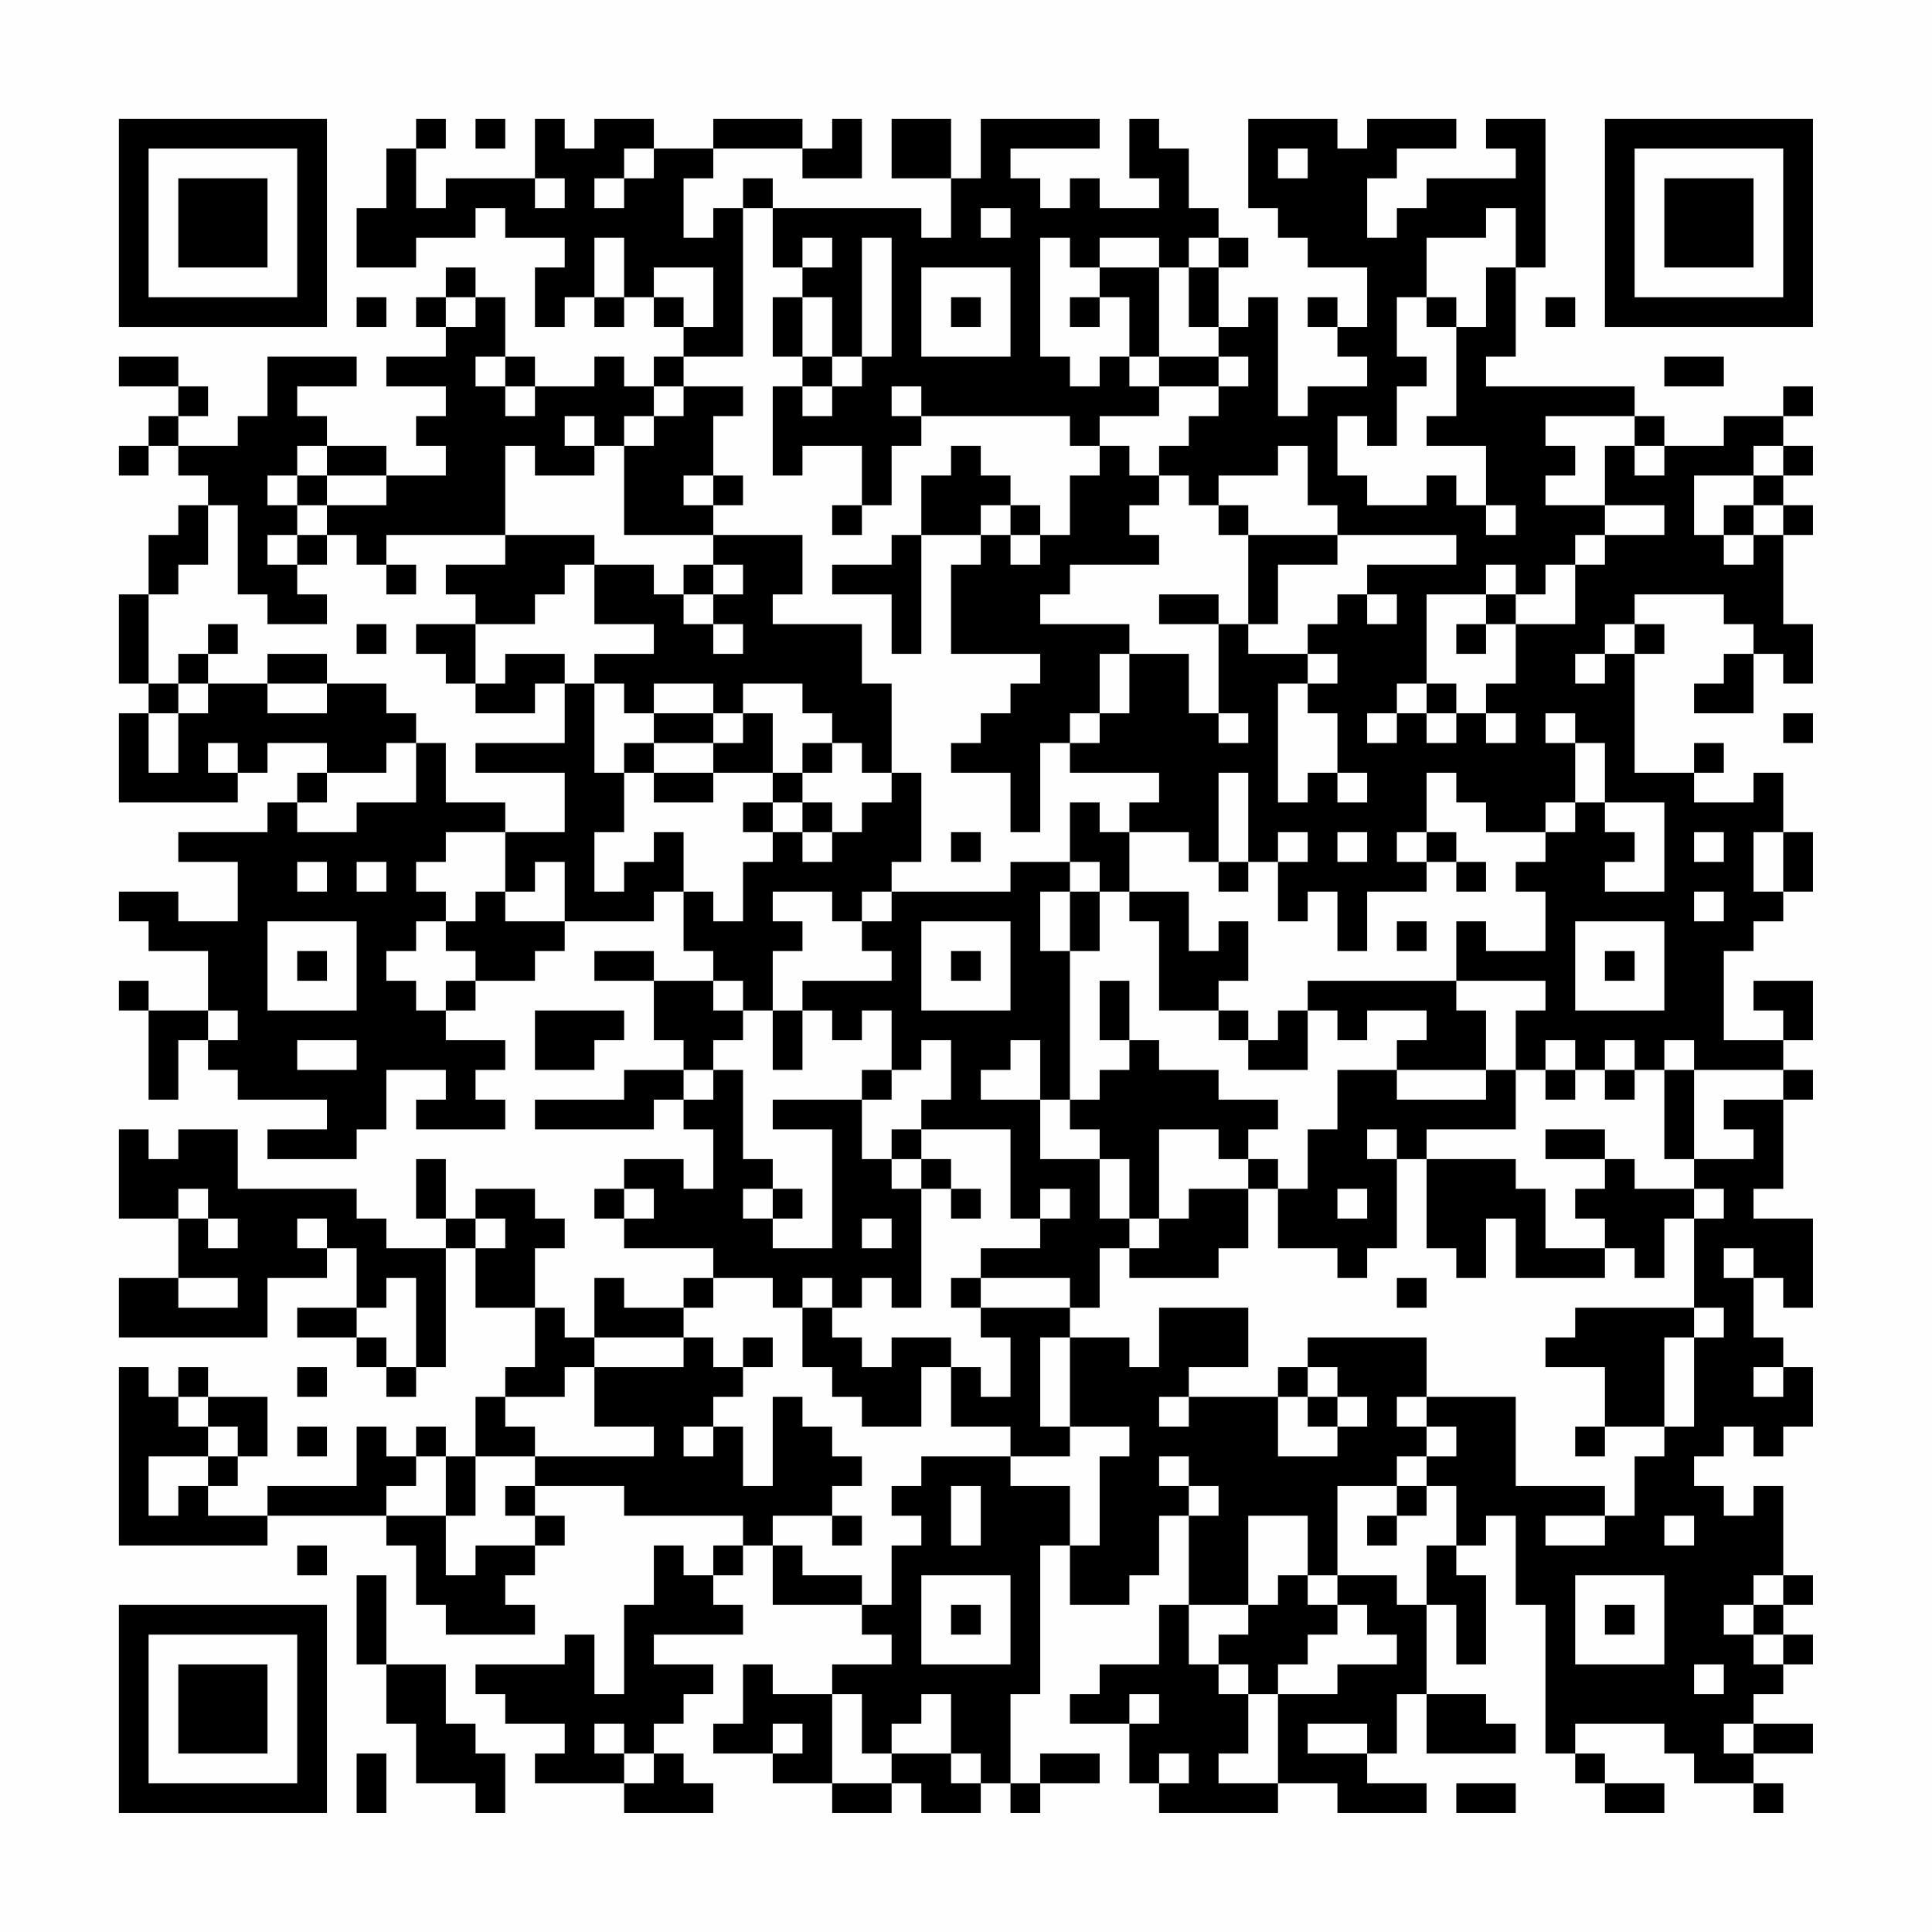 <?xml version="1.0" encoding="UTF-8"?>
<svg xmlns="http://www.w3.org/2000/svg" version="1.1" width="300" height="300" viewBox="0 0 300 300"><rect x="0" y="0" width="300" height="300" fill="#fefefe"/><g transform="scale(4.615)"><g transform="translate(4,4)"><path fill-rule="evenodd" d="M10 0L10 1L9 1L9 3L8 3L8 5L10 5L10 4L12 4L12 3L13 3L13 4L15 4L15 5L14 5L14 7L15 7L15 6L16 6L16 7L17 7L17 6L18 6L18 7L19 7L19 8L18 8L18 9L17 9L17 8L16 8L16 9L14 9L14 8L13 8L13 6L12 6L12 5L11 5L11 6L10 6L10 7L11 7L11 8L9 8L9 9L11 9L11 10L10 10L10 11L11 11L11 12L9 12L9 11L7 11L7 10L6 10L6 9L8 9L8 8L5 8L5 10L4 10L4 11L2 11L2 10L3 10L3 9L2 9L2 8L0 8L0 9L2 9L2 10L1 10L1 11L0 11L0 12L1 12L1 11L2 11L2 12L3 12L3 13L2 13L2 14L1 14L1 16L0 16L0 19L1 19L1 20L0 20L0 23L4 23L4 22L5 22L5 21L7 21L7 22L6 22L6 23L5 23L5 24L2 24L2 25L4 25L4 27L2 27L2 26L0 26L0 27L1 27L1 28L3 28L3 30L1 30L1 29L0 29L0 30L1 30L1 33L2 33L2 31L3 31L3 32L4 32L4 33L7 33L7 34L5 34L5 35L8 35L8 34L9 34L9 32L11 32L11 33L10 33L10 34L13 34L13 33L12 33L12 32L13 32L13 31L11 31L11 30L12 30L12 29L14 29L14 28L15 28L15 27L18 27L18 26L19 26L19 28L20 28L20 29L18 29L18 28L16 28L16 29L18 29L18 31L19 31L19 32L17 32L17 33L14 33L14 34L18 34L18 33L19 33L19 34L20 34L20 36L19 36L19 35L17 35L17 36L16 36L16 37L17 37L17 38L20 38L20 39L19 39L19 40L17 40L17 39L16 39L16 41L15 41L15 40L14 40L14 38L15 38L15 37L14 37L14 36L12 36L12 37L11 37L11 35L10 35L10 37L11 37L11 38L9 38L9 37L8 37L8 36L4 36L4 34L2 34L2 35L1 35L1 34L0 34L0 37L2 37L2 39L0 39L0 41L5 41L5 39L7 39L7 38L8 38L8 40L6 40L6 41L8 41L8 42L9 42L9 43L10 43L10 42L11 42L11 38L12 38L12 40L14 40L14 42L13 42L13 43L12 43L12 45L11 45L11 44L10 44L10 45L9 45L9 44L8 44L8 46L5 46L5 47L3 47L3 46L4 46L4 45L5 45L5 43L3 43L3 42L2 42L2 43L1 43L1 42L0 42L0 48L5 48L5 47L9 47L9 48L10 48L10 50L11 50L11 51L14 51L14 50L13 50L13 49L14 49L14 48L15 48L15 47L14 47L14 46L17 46L17 47L21 47L21 48L20 48L20 49L19 49L19 48L18 48L18 50L17 50L17 53L16 53L16 51L15 51L15 52L12 52L12 53L13 53L13 54L15 54L15 55L14 55L14 56L17 56L17 57L20 57L20 56L19 56L19 55L18 55L18 54L19 54L19 53L20 53L20 52L18 52L18 51L21 51L21 50L20 50L20 49L21 49L21 48L22 48L22 50L25 50L25 51L26 51L26 52L24 52L24 53L22 53L22 52L21 52L21 54L20 54L20 55L22 55L22 56L24 56L24 57L26 57L26 56L27 56L27 57L29 57L29 56L30 56L30 57L31 57L31 56L33 56L33 55L31 55L31 56L30 56L30 53L31 53L31 48L32 48L32 50L34 50L34 49L35 49L35 47L36 47L36 50L35 50L35 52L33 52L33 53L32 53L32 54L34 54L34 56L35 56L35 57L39 57L39 56L41 56L41 57L44 57L44 56L42 56L42 55L43 55L43 53L44 53L44 55L47 55L47 54L46 54L46 53L44 53L44 50L45 50L45 52L46 52L46 49L45 49L45 48L46 48L46 47L47 47L47 50L48 50L48 55L49 55L49 56L50 56L50 57L52 57L52 56L50 56L50 55L49 55L49 54L52 54L52 55L53 55L53 56L55 56L55 57L56 57L56 56L55 56L55 55L57 55L57 54L55 54L55 53L56 53L56 52L57 52L57 51L56 51L56 50L57 50L57 49L56 49L56 46L55 46L55 47L54 47L54 46L53 46L53 45L54 45L54 44L55 44L55 45L56 45L56 44L57 44L57 42L56 42L56 41L55 41L55 39L56 39L56 40L57 40L57 37L55 37L55 36L56 36L56 33L57 33L57 32L56 32L56 31L57 31L57 29L55 29L55 30L56 30L56 31L54 31L54 28L55 28L55 27L56 27L56 26L57 26L57 24L56 24L56 22L55 22L55 23L53 23L53 22L54 22L54 21L53 21L53 22L51 22L51 18L52 18L52 17L51 17L51 16L54 16L54 17L55 17L55 18L54 18L54 19L53 19L53 20L55 20L55 18L56 18L56 19L57 19L57 17L56 17L56 14L57 14L57 13L56 13L56 12L57 12L57 11L56 11L56 10L57 10L57 9L56 9L56 10L54 10L54 11L52 11L52 10L51 10L51 9L46 9L46 8L47 8L47 5L48 5L48 0L46 0L46 1L47 1L47 2L44 2L44 3L43 3L43 4L42 4L42 2L43 2L43 1L45 1L45 0L42 0L42 1L41 1L41 0L38 0L38 3L39 3L39 4L40 4L40 5L42 5L42 7L41 7L41 6L40 6L40 7L41 7L41 8L42 8L42 9L40 9L40 10L39 10L39 6L38 6L38 7L37 7L37 5L38 5L38 4L37 4L37 3L36 3L36 1L35 1L35 0L34 0L34 2L35 2L35 3L33 3L33 2L32 2L32 3L31 3L31 2L30 2L30 1L33 1L33 0L29 0L29 2L28 2L28 0L26 0L26 2L28 2L28 4L27 4L27 3L22 3L22 2L21 2L21 3L20 3L20 4L19 4L19 2L20 2L20 1L23 1L23 2L25 2L25 0L24 0L24 1L23 1L23 0L20 0L20 1L18 1L18 0L16 0L16 1L15 1L15 0L14 0L14 2L11 2L11 3L10 3L10 1L11 1L11 0ZM12 0L12 1L13 1L13 0ZM17 1L17 2L16 2L16 3L17 3L17 2L18 2L18 1ZM39 1L39 2L40 2L40 1ZM14 2L14 3L15 3L15 2ZM21 3L21 8L19 8L19 9L18 9L18 10L17 10L17 11L16 11L16 10L15 10L15 11L16 11L16 12L14 12L14 11L13 11L13 14L9 14L9 15L8 15L8 14L7 14L7 13L9 13L9 12L7 12L7 11L6 11L6 12L5 12L5 13L6 13L6 14L5 14L5 15L6 15L6 16L7 16L7 17L5 17L5 16L4 16L4 13L3 13L3 15L2 15L2 16L1 16L1 19L2 19L2 20L1 20L1 22L2 22L2 20L3 20L3 19L5 19L5 20L7 20L7 19L9 19L9 20L10 20L10 21L9 21L9 22L7 22L7 23L6 23L6 24L8 24L8 23L10 23L10 21L11 21L11 23L13 23L13 24L11 24L11 25L10 25L10 26L11 26L11 27L10 27L10 28L9 28L9 29L10 29L10 30L11 30L11 29L12 29L12 28L11 28L11 27L12 27L12 26L13 26L13 27L15 27L15 25L14 25L14 26L13 26L13 24L15 24L15 22L12 22L12 21L15 21L15 19L16 19L16 22L17 22L17 24L16 24L16 26L17 26L17 25L18 25L18 24L19 24L19 26L20 26L20 27L21 27L21 25L22 25L22 24L23 24L23 25L24 25L24 24L25 24L25 23L26 23L26 22L27 22L27 25L26 25L26 26L25 26L25 27L24 27L24 26L22 26L22 27L23 27L23 28L22 28L22 30L21 30L21 29L20 29L20 30L21 30L21 31L20 31L20 32L19 32L19 33L20 33L20 32L21 32L21 35L22 35L22 36L21 36L21 37L22 37L22 38L24 38L24 34L22 34L22 33L25 33L25 35L26 35L26 36L27 36L27 40L26 40L26 39L25 39L25 40L24 40L24 39L23 39L23 40L22 40L22 39L20 39L20 40L19 40L19 41L16 41L16 42L15 42L15 43L13 43L13 44L14 44L14 45L12 45L12 47L11 47L11 45L10 45L10 46L9 46L9 47L11 47L11 49L12 49L12 48L14 48L14 47L13 47L13 46L14 46L14 45L18 45L18 44L16 44L16 42L19 42L19 41L20 41L20 42L21 42L21 43L20 43L20 44L19 44L19 45L20 45L20 44L21 44L21 46L22 46L22 43L23 43L23 44L24 44L24 45L25 45L25 46L24 46L24 47L22 47L22 48L23 48L23 49L25 49L25 50L26 50L26 48L27 48L27 47L26 47L26 46L27 46L27 45L30 45L30 46L32 46L32 48L33 48L33 45L34 45L34 44L32 44L32 41L34 41L34 42L35 42L35 40L38 40L38 42L36 42L36 43L35 43L35 44L36 44L36 43L39 43L39 45L41 45L41 44L42 44L42 43L41 43L41 42L40 42L40 41L44 41L44 43L43 43L43 44L44 44L44 45L43 45L43 46L41 46L41 49L40 49L40 47L38 47L38 50L36 50L36 52L37 52L37 53L38 53L38 55L37 55L37 56L39 56L39 53L41 53L41 52L43 52L43 51L42 51L42 50L41 50L41 49L43 49L43 50L44 50L44 48L45 48L45 46L44 46L44 45L45 45L45 44L44 44L44 43L47 43L47 46L50 46L50 47L48 47L48 48L50 48L50 47L51 47L51 45L52 45L52 44L53 44L53 41L54 41L54 40L53 40L53 37L54 37L54 36L53 36L53 35L55 35L55 34L54 34L54 33L56 33L56 32L53 32L53 31L52 31L52 32L51 32L51 31L50 31L50 32L49 32L49 31L48 31L48 32L47 32L47 30L48 30L48 29L45 29L45 27L46 27L46 28L48 28L48 26L47 26L47 25L48 25L48 24L49 24L49 23L50 23L50 24L51 24L51 25L50 25L50 26L52 26L52 23L50 23L50 21L49 21L49 20L48 20L48 21L49 21L49 23L48 23L48 24L46 24L46 23L45 23L45 22L44 22L44 24L43 24L43 25L44 25L44 26L42 26L42 28L41 28L41 26L40 26L40 27L39 27L39 25L40 25L40 24L39 24L39 25L38 25L38 22L37 22L37 25L36 25L36 24L34 24L34 23L35 23L35 22L32 22L32 21L33 21L33 20L34 20L34 18L36 18L36 20L37 20L37 21L38 21L38 20L37 20L37 17L38 17L38 18L40 18L40 19L39 19L39 23L40 23L40 22L41 22L41 23L42 23L42 22L41 22L41 20L40 20L40 19L41 19L41 18L40 18L40 17L41 17L41 16L42 16L42 17L43 17L43 16L42 16L42 15L45 15L45 14L41 14L41 13L40 13L40 11L39 11L39 12L37 12L37 13L36 13L36 12L35 12L35 11L36 11L36 10L37 10L37 9L38 9L38 8L37 8L37 7L36 7L36 5L37 5L37 4L36 4L36 5L35 5L35 4L33 4L33 5L32 5L32 4L31 4L31 8L32 8L32 9L33 9L33 8L34 8L34 9L35 9L35 10L33 10L33 11L32 11L32 10L27 10L27 9L26 9L26 10L27 10L27 11L26 11L26 13L25 13L25 11L23 11L23 12L22 12L22 9L23 9L23 10L24 10L24 9L25 9L25 8L26 8L26 4L25 4L25 8L24 8L24 6L23 6L23 5L24 5L24 4L23 4L23 5L22 5L22 3ZM29 3L29 4L30 4L30 3ZM46 3L46 4L44 4L44 6L43 6L43 8L44 8L44 9L43 9L43 11L42 11L42 10L41 10L41 12L42 12L42 13L44 13L44 12L45 12L45 13L46 13L46 14L47 14L47 13L46 13L46 11L44 11L44 10L45 10L45 7L46 7L46 5L47 5L47 3ZM16 4L16 6L17 6L17 4ZM18 5L18 6L19 6L19 7L20 7L20 5ZM27 5L27 8L30 8L30 5ZM33 5L33 6L32 6L32 7L33 7L33 6L34 6L34 8L35 8L35 9L37 9L37 8L35 8L35 5ZM8 6L8 7L9 7L9 6ZM11 6L11 7L12 7L12 6ZM22 6L22 8L23 8L23 9L24 9L24 8L23 8L23 6ZM28 6L28 7L29 7L29 6ZM44 6L44 7L45 7L45 6ZM48 6L48 7L49 7L49 6ZM12 8L12 9L13 9L13 10L14 10L14 9L13 9L13 8ZM52 8L52 9L54 9L54 8ZM19 9L19 10L18 10L18 11L17 11L17 14L20 14L20 15L19 15L19 16L18 16L18 15L16 15L16 14L13 14L13 15L11 15L11 16L12 16L12 17L10 17L10 18L11 18L11 19L12 19L12 20L14 20L14 19L15 19L15 18L13 18L13 19L12 19L12 17L14 17L14 16L15 16L15 15L16 15L16 17L18 17L18 18L16 18L16 19L17 19L17 20L18 20L18 21L17 21L17 22L18 22L18 23L20 23L20 22L22 22L22 23L21 23L21 24L22 24L22 23L23 23L23 24L24 24L24 23L23 23L23 22L24 22L24 21L25 21L25 22L26 22L26 19L25 19L25 17L22 17L22 16L23 16L23 14L20 14L20 13L21 13L21 12L20 12L20 10L21 10L21 9ZM48 10L48 11L49 11L49 12L48 12L48 13L50 13L50 14L49 14L49 15L48 15L48 16L47 16L47 15L46 15L46 16L44 16L44 19L43 19L43 20L42 20L42 21L43 21L43 20L44 20L44 21L45 21L45 20L46 20L46 21L47 21L47 20L46 20L46 19L47 19L47 17L49 17L49 15L50 15L50 14L52 14L52 13L50 13L50 11L51 11L51 12L52 12L52 11L51 11L51 10ZM28 11L28 12L27 12L27 14L26 14L26 15L24 15L24 16L26 16L26 18L27 18L27 14L29 14L29 15L28 15L28 18L31 18L31 19L30 19L30 20L29 20L29 21L28 21L28 22L30 22L30 24L31 24L31 21L32 21L32 20L33 20L33 18L34 18L34 17L31 17L31 16L32 16L32 15L35 15L35 14L34 14L34 13L35 13L35 12L34 12L34 11L33 11L33 12L32 12L32 14L31 14L31 13L30 13L30 12L29 12L29 11ZM55 11L55 12L53 12L53 14L54 14L54 15L55 15L55 14L56 14L56 13L55 13L55 12L56 12L56 11ZM6 12L6 13L7 13L7 12ZM19 12L19 13L20 13L20 12ZM24 13L24 14L25 14L25 13ZM29 13L29 14L30 14L30 15L31 15L31 14L30 14L30 13ZM37 13L37 14L38 14L38 17L39 17L39 15L41 15L41 14L38 14L38 13ZM54 13L54 14L55 14L55 13ZM6 14L6 15L7 15L7 14ZM9 15L9 16L10 16L10 15ZM20 15L20 16L19 16L19 17L20 17L20 18L21 18L21 17L20 17L20 16L21 16L21 15ZM35 16L35 17L37 17L37 16ZM46 16L46 17L45 17L45 18L46 18L46 17L47 17L47 16ZM3 17L3 18L2 18L2 19L3 19L3 18L4 18L4 17ZM8 17L8 18L9 18L9 17ZM50 17L50 18L49 18L49 19L50 19L50 18L51 18L51 17ZM5 18L5 19L7 19L7 18ZM18 19L18 20L20 20L20 21L18 21L18 22L20 22L20 21L21 21L21 20L22 20L22 22L23 22L23 21L24 21L24 20L23 20L23 19L21 19L21 20L20 20L20 19ZM44 19L44 20L45 20L45 19ZM56 20L56 21L57 21L57 20ZM3 21L3 22L4 22L4 21ZM32 23L32 25L30 25L30 26L26 26L26 27L25 27L25 28L26 28L26 29L23 29L23 30L22 30L22 32L23 32L23 30L24 30L24 31L25 31L25 30L26 30L26 32L25 32L25 33L26 33L26 32L27 32L27 31L28 31L28 33L27 33L27 34L26 34L26 35L27 35L27 36L28 36L28 37L29 37L29 36L28 36L28 35L27 35L27 34L30 34L30 37L31 37L31 38L29 38L29 39L28 39L28 40L29 40L29 41L30 41L30 43L29 43L29 42L28 42L28 41L26 41L26 42L25 42L25 41L24 41L24 40L23 40L23 42L24 42L24 43L25 43L25 44L27 44L27 42L28 42L28 44L30 44L30 45L32 45L32 44L31 44L31 41L32 41L32 40L33 40L33 38L34 38L34 39L37 39L37 38L38 38L38 36L39 36L39 38L41 38L41 39L42 39L42 38L43 38L43 35L44 35L44 38L45 38L45 39L46 39L46 37L47 37L47 39L50 39L50 38L51 38L51 39L52 39L52 37L53 37L53 36L51 36L51 35L50 35L50 34L48 34L48 35L50 35L50 36L49 36L49 37L50 37L50 38L48 38L48 36L47 36L47 35L44 35L44 34L47 34L47 32L46 32L46 30L45 30L45 29L40 29L40 30L39 30L39 31L38 31L38 30L37 30L37 29L38 29L38 27L37 27L37 28L36 28L36 26L34 26L34 24L33 24L33 23ZM28 24L28 25L29 25L29 24ZM41 24L41 25L42 25L42 24ZM44 24L44 25L45 25L45 26L46 26L46 25L45 25L45 24ZM53 24L53 25L54 25L54 24ZM55 24L55 26L56 26L56 24ZM6 25L6 26L7 26L7 25ZM8 25L8 26L9 26L9 25ZM32 25L32 26L31 26L31 28L32 28L32 33L31 33L31 31L30 31L30 32L29 32L29 33L31 33L31 35L33 35L33 37L34 37L34 38L35 38L35 37L36 37L36 36L38 36L38 35L39 35L39 36L40 36L40 34L41 34L41 32L43 32L43 33L46 33L46 32L43 32L43 31L44 31L44 30L42 30L42 31L41 31L41 30L40 30L40 32L38 32L38 31L37 31L37 30L35 30L35 27L34 27L34 26L33 26L33 25ZM37 25L37 26L38 26L38 25ZM32 26L32 28L33 28L33 26ZM53 26L53 27L54 27L54 26ZM5 27L5 30L8 30L8 27ZM27 27L27 30L30 30L30 27ZM43 27L43 28L44 28L44 27ZM49 27L49 30L52 30L52 27ZM6 28L6 29L7 29L7 28ZM28 28L28 29L29 29L29 28ZM50 28L50 29L51 29L51 28ZM33 29L33 31L34 31L34 32L33 32L33 33L32 33L32 34L33 34L33 35L34 35L34 37L35 37L35 34L37 34L37 35L38 35L38 34L39 34L39 33L37 33L37 32L35 32L35 31L34 31L34 29ZM3 30L3 31L4 31L4 30ZM14 30L14 32L16 32L16 31L17 31L17 30ZM6 31L6 32L8 32L8 31ZM48 32L48 33L49 33L49 32ZM50 32L50 33L51 33L51 32ZM52 32L52 35L53 35L53 32ZM42 34L42 35L43 35L43 34ZM2 36L2 37L3 37L3 38L4 38L4 37L3 37L3 36ZM17 36L17 37L18 37L18 36ZM22 36L22 37L23 37L23 36ZM31 36L31 37L32 37L32 36ZM41 36L41 37L42 37L42 36ZM6 37L6 38L7 38L7 37ZM12 37L12 38L13 38L13 37ZM25 37L25 38L26 38L26 37ZM54 38L54 39L55 39L55 38ZM2 39L2 40L4 40L4 39ZM9 39L9 40L8 40L8 41L9 41L9 42L10 42L10 39ZM29 39L29 40L32 40L32 39ZM43 39L43 40L44 40L44 39ZM49 40L49 41L48 41L48 42L50 42L50 44L49 44L49 45L50 45L50 44L52 44L52 41L53 41L53 40ZM21 41L21 42L22 42L22 41ZM6 42L6 43L7 43L7 42ZM39 42L39 43L40 43L40 44L41 44L41 43L40 43L40 42ZM55 42L55 43L56 43L56 42ZM2 43L2 44L3 44L3 45L1 45L1 47L2 47L2 46L3 46L3 45L4 45L4 44L3 44L3 43ZM6 44L6 45L7 45L7 44ZM35 45L35 46L36 46L36 47L37 47L37 46L36 46L36 45ZM28 46L28 48L29 48L29 46ZM43 46L43 47L42 47L42 48L43 48L43 47L44 47L44 46ZM24 47L24 48L25 48L25 47ZM52 47L52 48L53 48L53 47ZM6 48L6 49L7 49L7 48ZM8 49L8 52L9 52L9 54L10 54L10 56L12 56L12 57L13 57L13 55L12 55L12 54L11 54L11 52L9 52L9 49ZM27 49L27 52L30 52L30 49ZM39 49L39 50L38 50L38 51L37 51L37 52L38 52L38 53L39 53L39 52L40 52L40 51L41 51L41 50L40 50L40 49ZM49 49L49 52L52 52L52 49ZM55 49L55 50L54 50L54 51L55 51L55 52L56 52L56 51L55 51L55 50L56 50L56 49ZM28 50L28 51L29 51L29 50ZM50 50L50 51L51 51L51 50ZM53 52L53 53L54 53L54 52ZM24 53L24 56L26 56L26 55L28 55L28 56L29 56L29 55L28 55L28 53L27 53L27 54L26 54L26 55L25 55L25 53ZM34 53L34 54L35 54L35 53ZM16 54L16 55L17 55L17 56L18 56L18 55L17 55L17 54ZM22 54L22 55L23 55L23 54ZM40 54L40 55L42 55L42 54ZM54 54L54 55L55 55L55 54ZM8 55L8 57L9 57L9 55ZM35 55L35 56L36 56L36 55ZM45 56L45 57L47 57L47 56ZM0 0L0 7L7 7L7 0ZM1 1L1 6L6 6L6 1ZM2 2L2 5L5 5L5 2ZM50 0L50 7L57 7L57 0ZM51 1L51 6L56 6L56 1ZM52 2L52 5L55 5L55 2ZM0 50L0 57L7 57L7 50ZM1 51L1 56L6 56L6 51ZM2 52L2 55L5 55L5 52Z" fill="#000000"/></g></g></svg>
